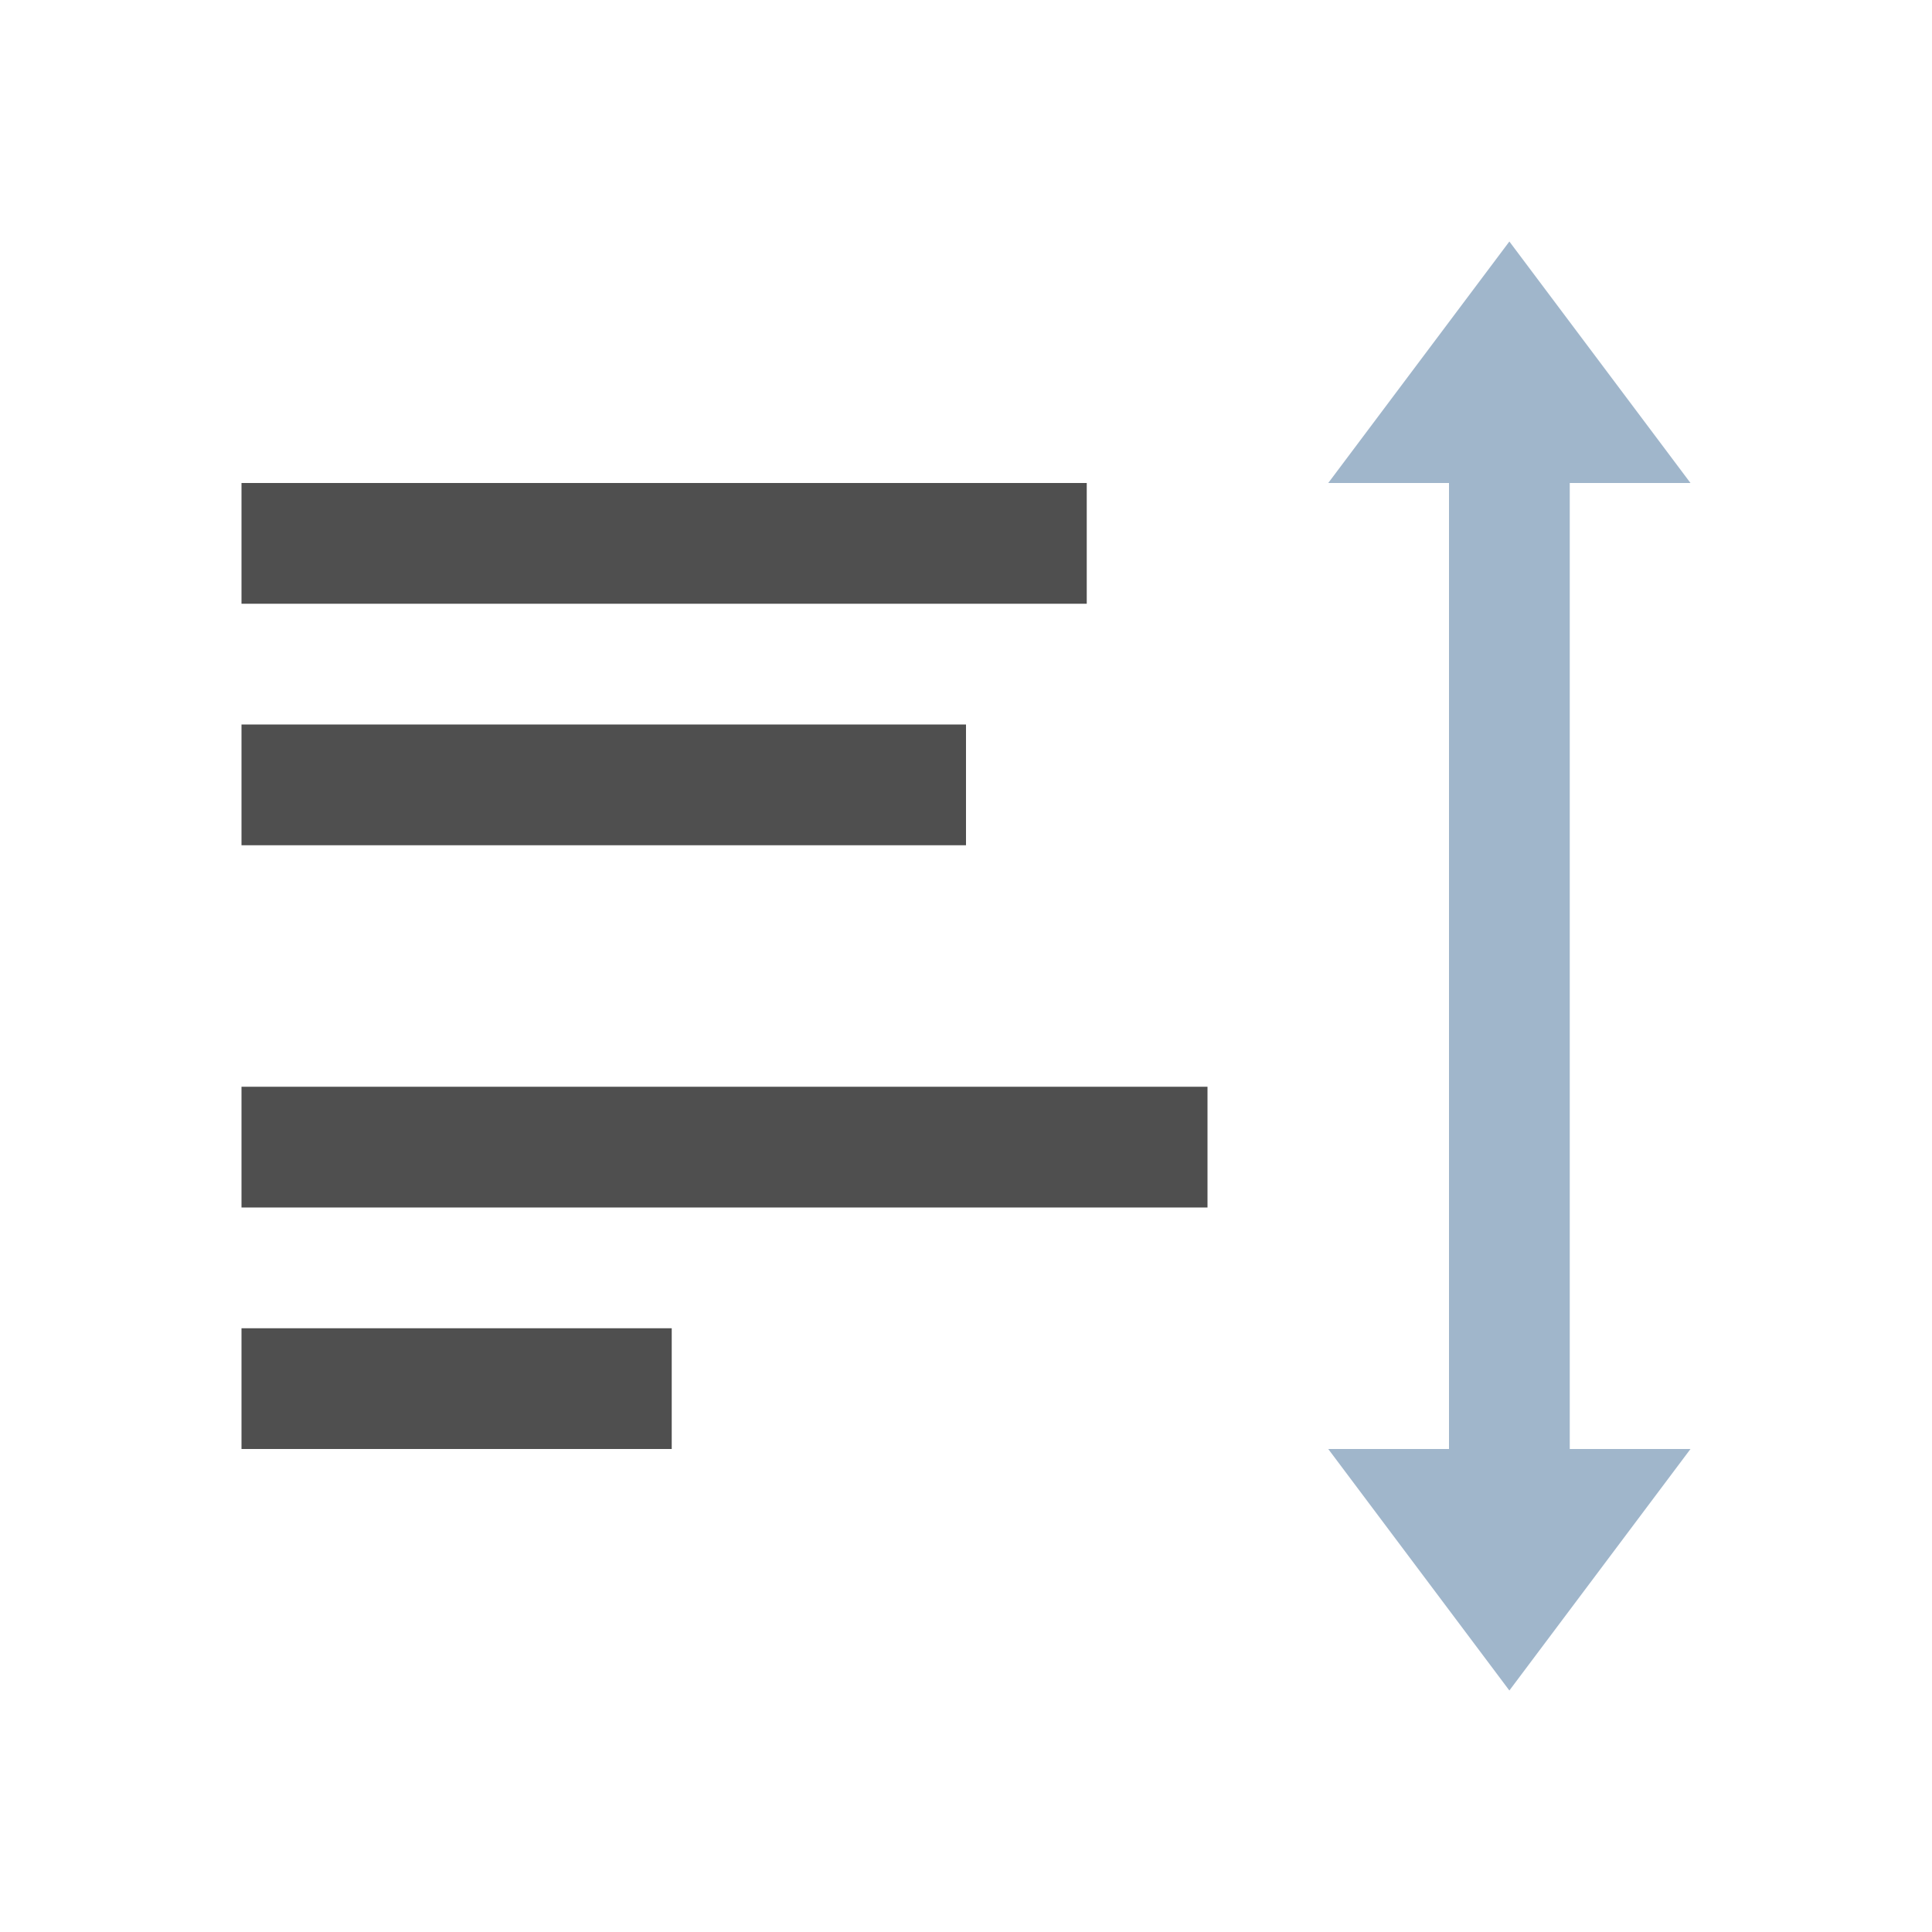 <svg xmlns="http://www.w3.org/2000/svg" viewBox="0 0 16 16">
    <path d="M2 4v1h7V4H2zm0 2v1h6V6H2zm0 3v1h8V9H2zm0 2v1h3.563v-1H2z" style="fill:currentColor;fill-opacity:1;stroke:none;color:#050505;opacity:.7"/>
    <path d="M12.5 2 11 4h1v8h-1l1.5 2 1.5-2h-1V4h1z" style="fill:currentColor;fill-opacity:1;stroke:none;color:#a0b6cb"/>
</svg>
